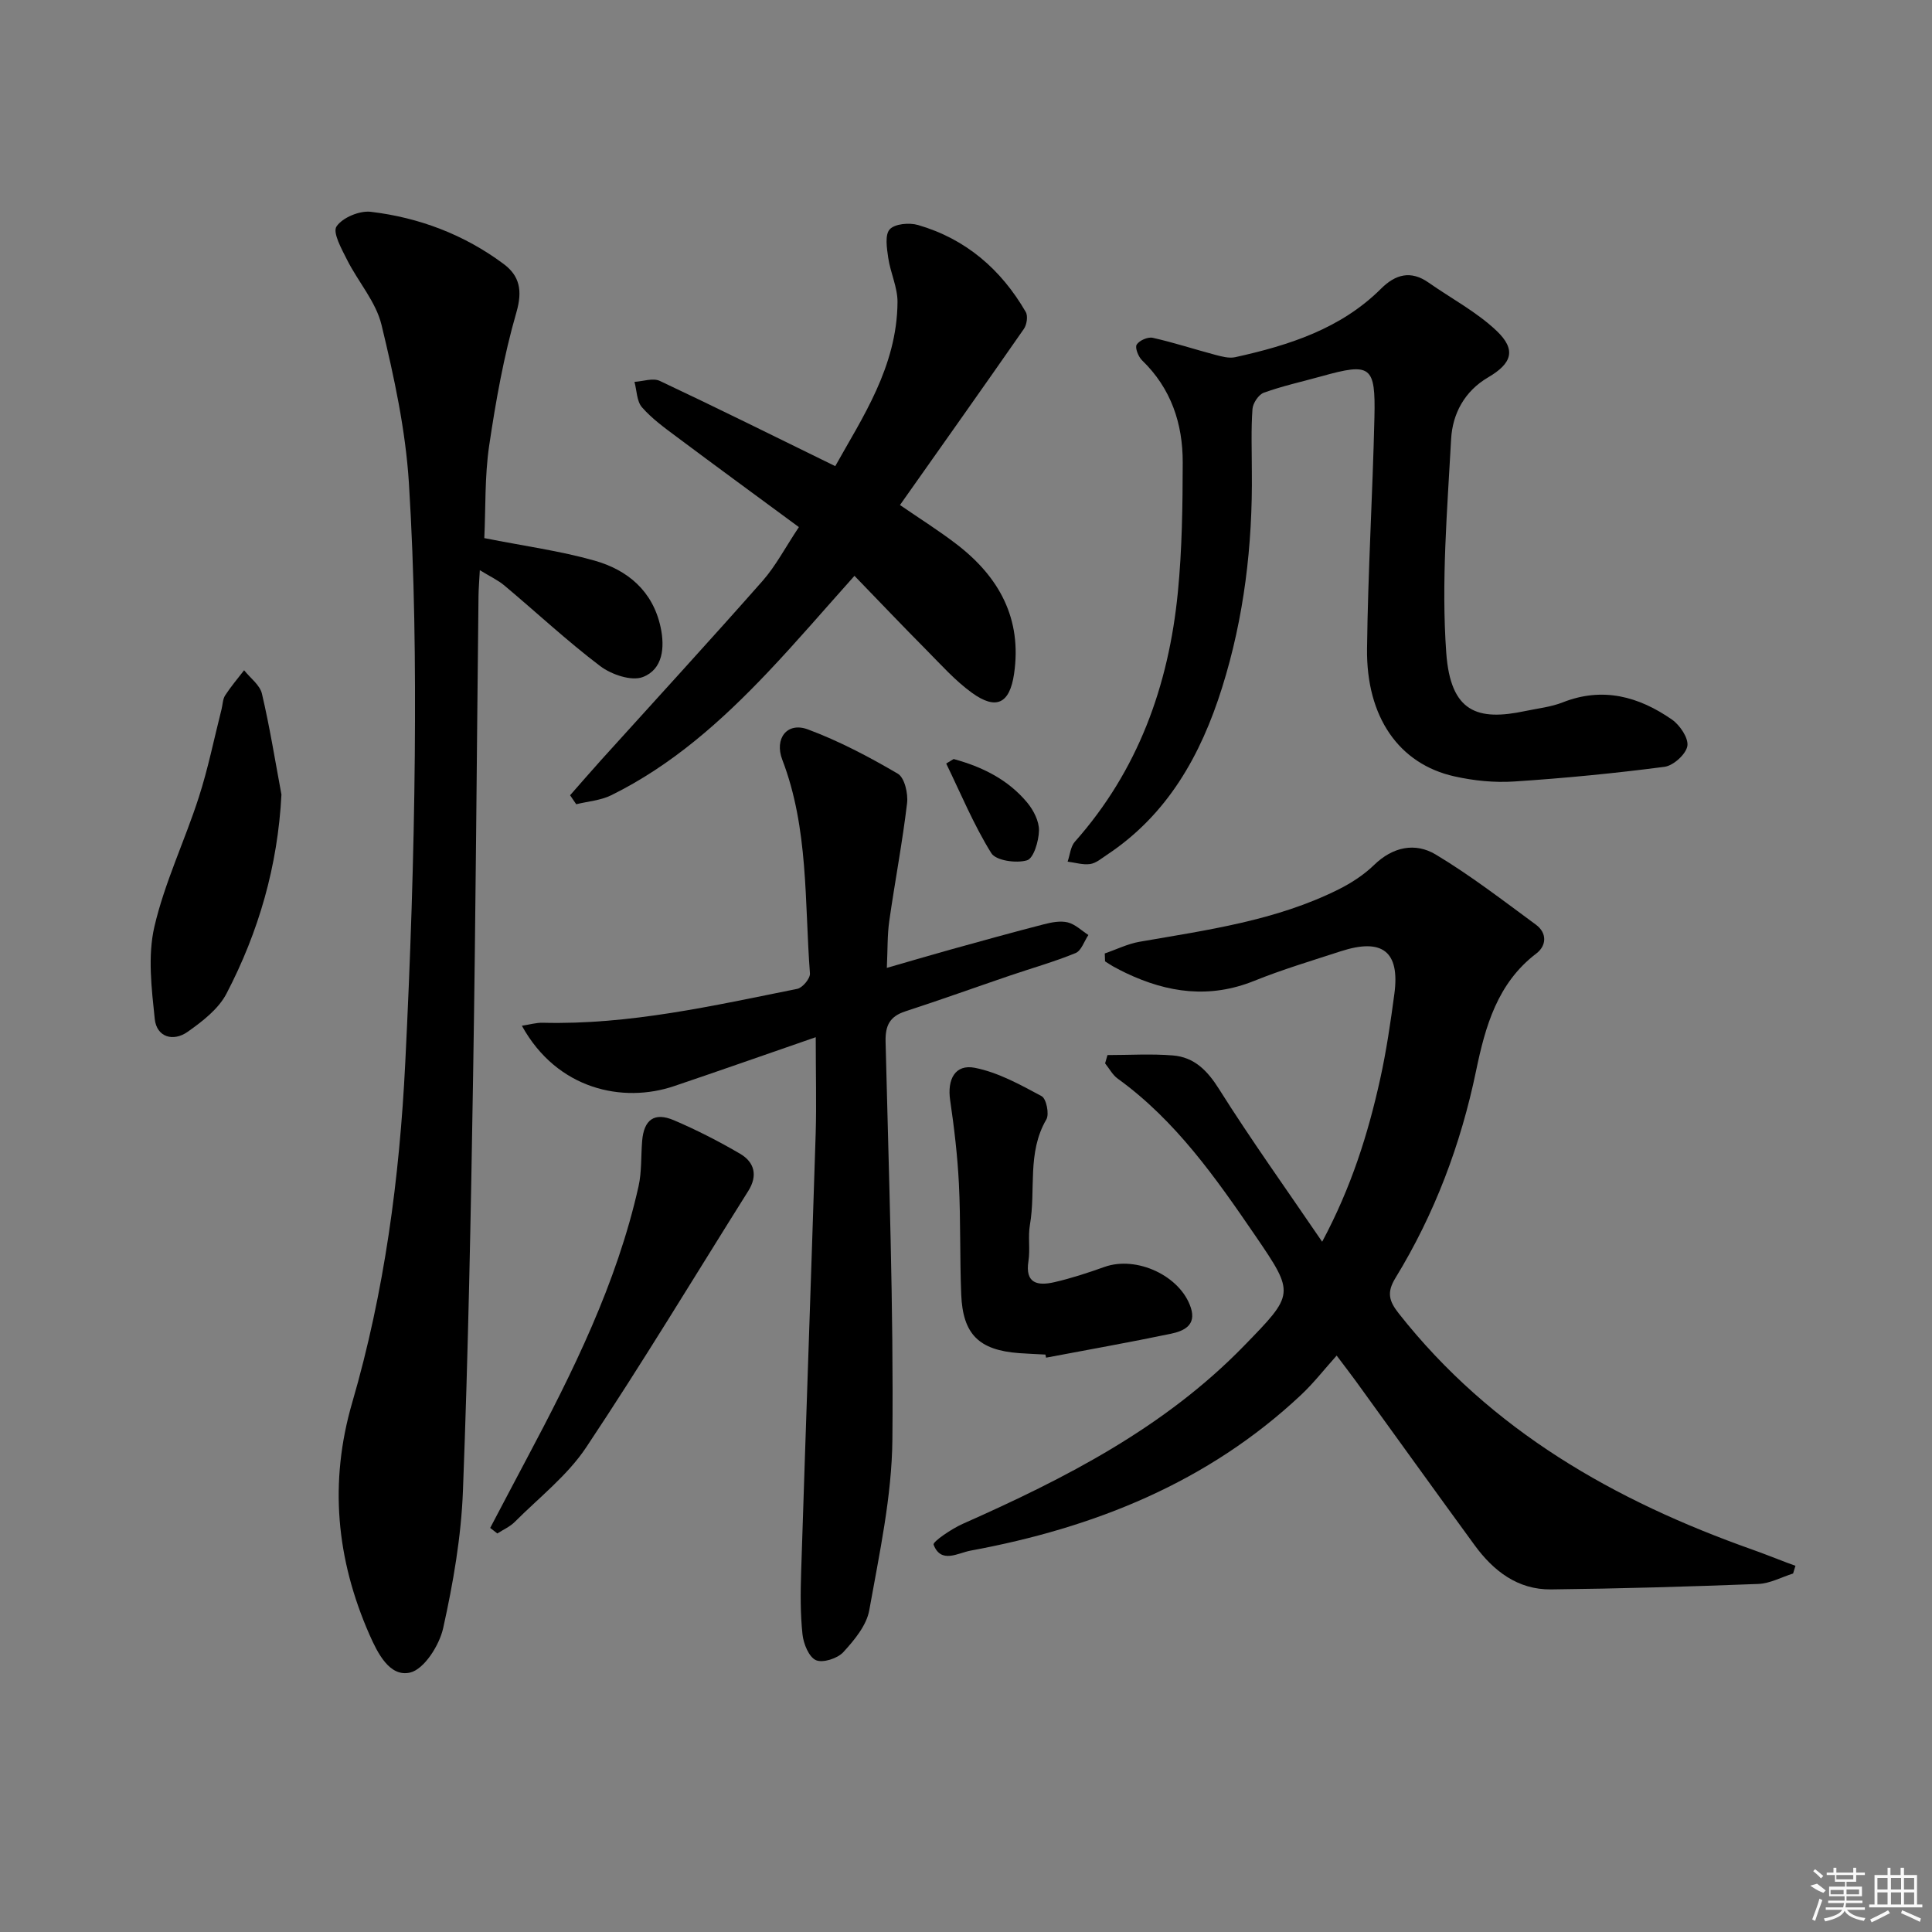 <svg enable-background="new 0 0 400 400" viewBox="0 0 400 400" xmlns="http://www.w3.org/2000/svg"><rect x="0" y="0" width="400" height="400" fill="#808080" stroke="none"/><path d="m371.24 325.78c-2.4.75-4.79 2.07-7.21 2.16-14.3.55-28.61.97-42.92 1.13-6.89.07-11.91-3.82-15.81-9.16-8.24-11.28-16.38-22.63-24.57-33.94-1.07-1.48-2.19-2.91-3.99-5.31-2.58 2.87-4.78 5.71-7.37 8.14-19.31 18.14-42.8 27.51-68.42 32.24-2.65.49-6.12 2.78-7.66-1.23-.23-.6 3.73-3.29 6.05-4.32 21.24-9.42 41.75-19.91 58.23-36.86 10.42-10.72 10.58-10.72 2.32-22.81-8.18-11.96-16.49-23.84-28.48-32.5-1.07-.77-1.75-2.1-2.61-3.16.16-.57.33-1.15.49-1.72 4.53 0 9.08-.29 13.57.08 4.41.37 7.12 3.12 9.55 6.99 6.6 10.48 13.83 20.57 21.33 31.58 6.06-11.34 9.5-22.34 12-33.64 1.29-5.83 2.16-11.77 2.95-17.69 1.17-8.76-2.48-11.61-11.1-8.81-6.01 1.96-12.08 3.77-17.93 6.13-9.18 3.7-17.89 2.49-26.51-1.61-.9-.43-1.79-.89-2.66-1.37-.58-.32-1.13-.71-1.7-1.06-.02-.55-.04-1.1-.06-1.64 2.4-.82 4.74-1.99 7.21-2.42 14.05-2.44 28.24-4.37 41.2-10.84 2.63-1.32 5.23-3 7.33-5.04 3.89-3.79 8.53-4.73 12.78-2.18 7.22 4.33 13.94 9.52 20.74 14.52 2.35 1.73 2.22 4.35.08 5.98-8.07 6.14-10.56 15.13-12.46 24.26-3.17 15.28-8.58 29.65-16.71 42.93-1.85 3.03-1.29 4.8.71 7.34 19.12 24.26 44.69 38.78 73.23 48.89 2.35.83 4.65 1.76 6.98 2.64.63.24 1.27.47 1.91.7-.15.54-.32 1.07-.49 1.6z"/><path d="m100.27 111.41c8.27 1.64 15.67 2.64 22.79 4.65 6.87 1.94 12.09 6.28 13.71 13.79.91 4.22.46 8.73-3.67 10.32-2.36.91-6.51-.51-8.82-2.25-6.88-5.21-13.21-11.13-19.83-16.68-1.35-1.14-3.02-1.9-5.11-3.19-.11 2.2-.25 3.77-.27 5.35-.37 33.13-.58 66.26-1.12 99.38-.46 28.61-1.01 57.22-2.1 85.81-.36 9.56-2.02 19.15-4.1 28.51-.79 3.55-3.95 8.52-6.86 9.19-4.22.96-6.7-4-8.41-7.88-6.84-15.59-8.38-31.47-3.55-48.05 6.67-22.91 9.79-46.47 10.97-70.23 1.06-21.26 1.79-42.55 1.98-63.84.16-18.76-.05-37.57-1.22-56.28-.69-11-3.07-21.99-5.67-32.74-1.15-4.78-4.84-8.92-7.13-13.47-1.12-2.23-3.03-5.64-2.19-6.91 1.23-1.84 4.77-3.31 7.09-3.04 10.03 1.19 19.36 4.73 27.51 10.8 3.32 2.47 3.95 5.52 2.64 10.04-2.61 9.02-4.27 18.38-5.65 27.69-.92 6.35-.7 12.88-.99 19.03z"/><path d="m168.89 214.74c-10.26 3.55-19.78 6.9-29.33 10.13-10.56 3.58-24.21.75-31.51-12.5 1.59-.24 2.95-.65 4.3-.62 17.95.46 35.31-3.53 52.72-7.02 1.09-.22 2.7-2.16 2.62-3.19-1.13-14.85-.25-29.97-5.73-44.26-1.66-4.34.97-7.87 5.29-6.27 6.47 2.41 12.67 5.68 18.64 9.18 1.39.82 2.15 4.1 1.91 6.1-.97 8.17-2.53 16.27-3.69 24.42-.41 2.9-.32 5.86-.5 9.68 4.84-1.39 9.08-2.65 13.33-3.83 6.39-1.77 12.78-3.55 19.2-5.2 1.59-.41 3.4-.76 4.92-.39 1.55.38 2.86 1.7 4.28 2.61-.87 1.29-1.46 3.25-2.65 3.74-4.43 1.82-9.07 3.12-13.61 4.67-7.22 2.46-14.39 5.04-21.64 7.4-3.22 1.05-4.17 2.92-4.09 6.28.66 27.44 1.67 54.9 1.41 82.34-.11 11.82-2.7 23.66-4.79 35.38-.56 3.14-3.09 6.18-5.37 8.67-1.2 1.31-4.24 2.29-5.67 1.66-1.46-.65-2.57-3.39-2.78-5.32-.46-4.29-.42-8.65-.28-12.98.97-30.26 2.05-60.51 3.01-90.77.18-6.12.01-12.27.01-19.91z"/><path d="m259.18 97.65c.17 15.22-1.6 30.21-6.17 44.75-4.38 13.94-11.27 26.27-23.86 34.6-1.1.73-2.24 1.72-3.45 1.89-1.5.21-3.1-.3-4.66-.5.48-1.38.6-3.09 1.49-4.11 13.1-14.75 19.43-32.35 21.33-51.63.88-8.91.99-17.92 1.01-26.89.02-8.05-2.4-15.34-8.41-21.15-.78-.75-1.52-2.62-1.12-3.26.54-.87 2.32-1.64 3.33-1.41 4.33.97 8.56 2.36 12.85 3.5 1.37.36 2.92.8 4.23.51 11.12-2.46 21.84-5.87 30.2-14.2 2.96-2.95 6.13-3.83 9.81-1.25 4.72 3.31 9.96 6.07 14.09 9.99 4.11 3.91 3.22 6.73-1.75 9.64-4.91 2.87-7.38 7.58-7.66 12.77-.8 14.73-2.06 29.59-1.01 44.24.89 12.39 6.52 14.16 16.37 12.07 2.59-.55 5.31-.83 7.74-1.79 8.29-3.27 15.74-1.22 22.61 3.55 1.65 1.15 3.48 3.85 3.2 5.49-.3 1.71-2.9 4.06-4.73 4.3-10.33 1.35-20.72 2.36-31.12 3.04-4.09.27-8.36-.16-12.38-1.06-11.47-2.56-18.27-12.27-18.09-26.46.19-15.95 1.16-31.89 1.53-47.84.25-10.75-.76-11.38-10.94-8.54-3.99 1.11-8.06 2-11.95 3.4-1.09.39-2.28 2.18-2.36 3.4-.31 4.29-.13 8.63-.13 12.95z"/><path d="m165.4 109.13c-8.74-6.44-17.04-12.51-25.28-18.67-2.53-1.89-5.15-3.78-7.2-6.13-1.1-1.25-1.07-3.48-1.56-5.27 1.76-.1 3.83-.86 5.24-.2 11.96 5.63 23.8 11.52 36.33 17.65 5.52-9.91 12.8-20.55 12.89-33.97.02-3.04-1.47-6.07-1.92-9.15-.29-1.99-.73-4.78.31-5.91 1.07-1.16 4.06-1.42 5.87-.89 9.88 2.87 17.18 9.18 22.29 18 .49.84.22 2.64-.39 3.51-8.43 12.12-16.97 24.16-25.65 36.46 4.19 2.88 8.1 5.33 11.74 8.13 8.79 6.75 13.56 15.4 11.88 26.83-.9 6.14-3.68 7.57-8.73 3.91-3.47-2.51-6.4-5.81-9.44-8.88-4.92-4.96-9.74-10.03-14.87-15.33-6.25 6.98-11.94 13.63-17.95 19.97-9.55 10.07-19.85 19.27-32.44 25.47-2.18 1.07-4.8 1.25-7.22 1.85-.42-.62-.85-1.24-1.27-1.86 2.16-2.45 4.29-4.92 6.47-7.34 11.15-12.34 22.4-24.59 33.4-37.06 2.72-3.1 4.67-6.87 7.5-11.12z"/><path d="m216.44 280.45c-1.82-.1-3.65-.17-5.47-.3-8.28-.62-11.63-3.89-11.96-12.15-.31-7.64-.1-15.3-.48-22.94-.29-5.77-.97-11.54-1.81-17.26-.64-4.33 1.02-7.53 5.12-6.72 4.82.95 9.41 3.5 13.82 5.87.97.52 1.62 3.7.98 4.81-4.05 6.9-2.14 14.62-3.41 21.86-.42 2.43.08 5.02-.3 7.46-.75 4.73 1.98 5.15 5.33 4.39 3.53-.81 7-1.95 10.42-3.17 6.64-2.36 15.71 1.83 17.87 8.45 1.2 3.69-1.53 4.84-4.14 5.39-8.58 1.79-17.22 3.32-25.83 4.95-.05-.22-.09-.43-.14-.64z"/><path d="m101.49 316.34c2.51-4.76 5.01-9.54 7.54-14.29 9.59-18.04 18.66-36.31 23.17-56.42.68-3.04.49-6.27.75-9.41.36-4.4 2.52-6.01 6.56-4.29 4.71 2.01 9.31 4.36 13.73 6.95 2.98 1.75 3.68 4.52 1.68 7.7-11.14 17.72-21.95 35.66-33.55 53.07-3.89 5.84-9.75 10.39-14.8 15.45-1 1-2.39 1.6-3.6 2.39-.49-.4-.98-.77-1.48-1.15z"/><path d="m58.27 164.51c-.76 14.77-4.71 28.41-11.38 41.21-1.66 3.19-4.99 5.75-8.03 7.9-2.98 2.11-6.42 1.13-6.82-2.64-.66-6.33-1.48-13.04-.08-19.1 2.12-9.14 6.29-17.79 9.19-26.78 1.93-5.97 3.17-12.16 4.72-18.26.24-.96.24-2.08.74-2.86 1.18-1.82 2.6-3.49 3.93-5.21 1.27 1.61 3.27 3.05 3.69 4.85 1.62 6.9 2.74 13.92 4.04 20.89z"/><path d="m197.44 157.15c5.89 1.6 11.26 4.23 15.25 9.04 1.3 1.57 2.46 3.84 2.42 5.77-.05 2.18-1.1 5.75-2.48 6.16-2.21.66-6.42.07-7.39-1.48-3.64-5.86-6.31-12.32-9.34-18.56.52-.31 1.03-.62 1.54-.93z"/><g fill="#fafafa"><path d="m374.8 390.4 1.4-.4c.7.5 1.3 1 1.8 1.4l-.5.5c-1.5-.6-2.1-1.1-2.7-1.5zm1 7.3-.6-.3c.5-1.4 1.1-2.8 1.5-4.3.2.1.4.2.6.3-.5 1.3-1 2.8-1.5 4.3zm-.4-10.3.4-.4c.4.3 1 .8 1.7 1.4l-.5.5c-.4-.5-1-1-1.6-1.5zm2.5.3h1.7v-1h.6v1h3.5v-1h.6v1h1.8v.5h-1.8v1.4h-2v1h3.2v2h-3.2v.9h3.3v.5h-3.4c0 .3-.1.6-.1.9h4v.5h-3.7c.7.9 1.9 1.5 3.8 1.7-.1.2-.2.4-.3.6-2.1-.4-3.5-1.1-4-2.1-.4 1-1.8 1.7-4 2.2-.1-.2-.2-.4-.3-.6 2.1-.4 3.4-1 3.8-1.8h-3.4v-.5h3.6c.1-.3.1-.6.2-.9h-3.3v-.5h3.4c0-.3 0-.6 0-.9h-3.2v-2h3.3v-1h-2.1v-1.4h-1.7v-.5zm1.1 3.5v1h2.7c0-.3 0-.4 0-.4 0-.1 0-.2 0-.2 0-.1 0-.2 0-.3h-2.7zm1.2-3v.9h3.5v-.9zm4.7 3h-2.6v.6.4h2.6z"/><path d="m393.6 386.7h.6v1.5h2.7v6.1h1.1v.6h-11v-.6h1.1v-6.1h2.7v-1.5h.6v1.5h2.1v-1.5zm-2.7 8.8.4.6c-1.2.6-2.5 1.3-3.8 1.9-.1-.2-.2-.4-.3-.6 1.2-.6 2.5-1.2 3.7-1.9zm-2.2-6.7v2.4h2.1v-2.4zm0 3v2.5h2.1v-2.5zm2.8-3v2.4h2.1v-2.4zm0 3v2.5h2.1v-2.5zm6 6.1c-1.4-.7-2.7-1.3-3.9-1.8l.2-.6c1.5.6 2.7 1.2 3.9 1.7zm-1.2-9.1h-2.1v2.4h2.1zm-2.1 3v2.5h2.1v-2.5z"/></g></svg>